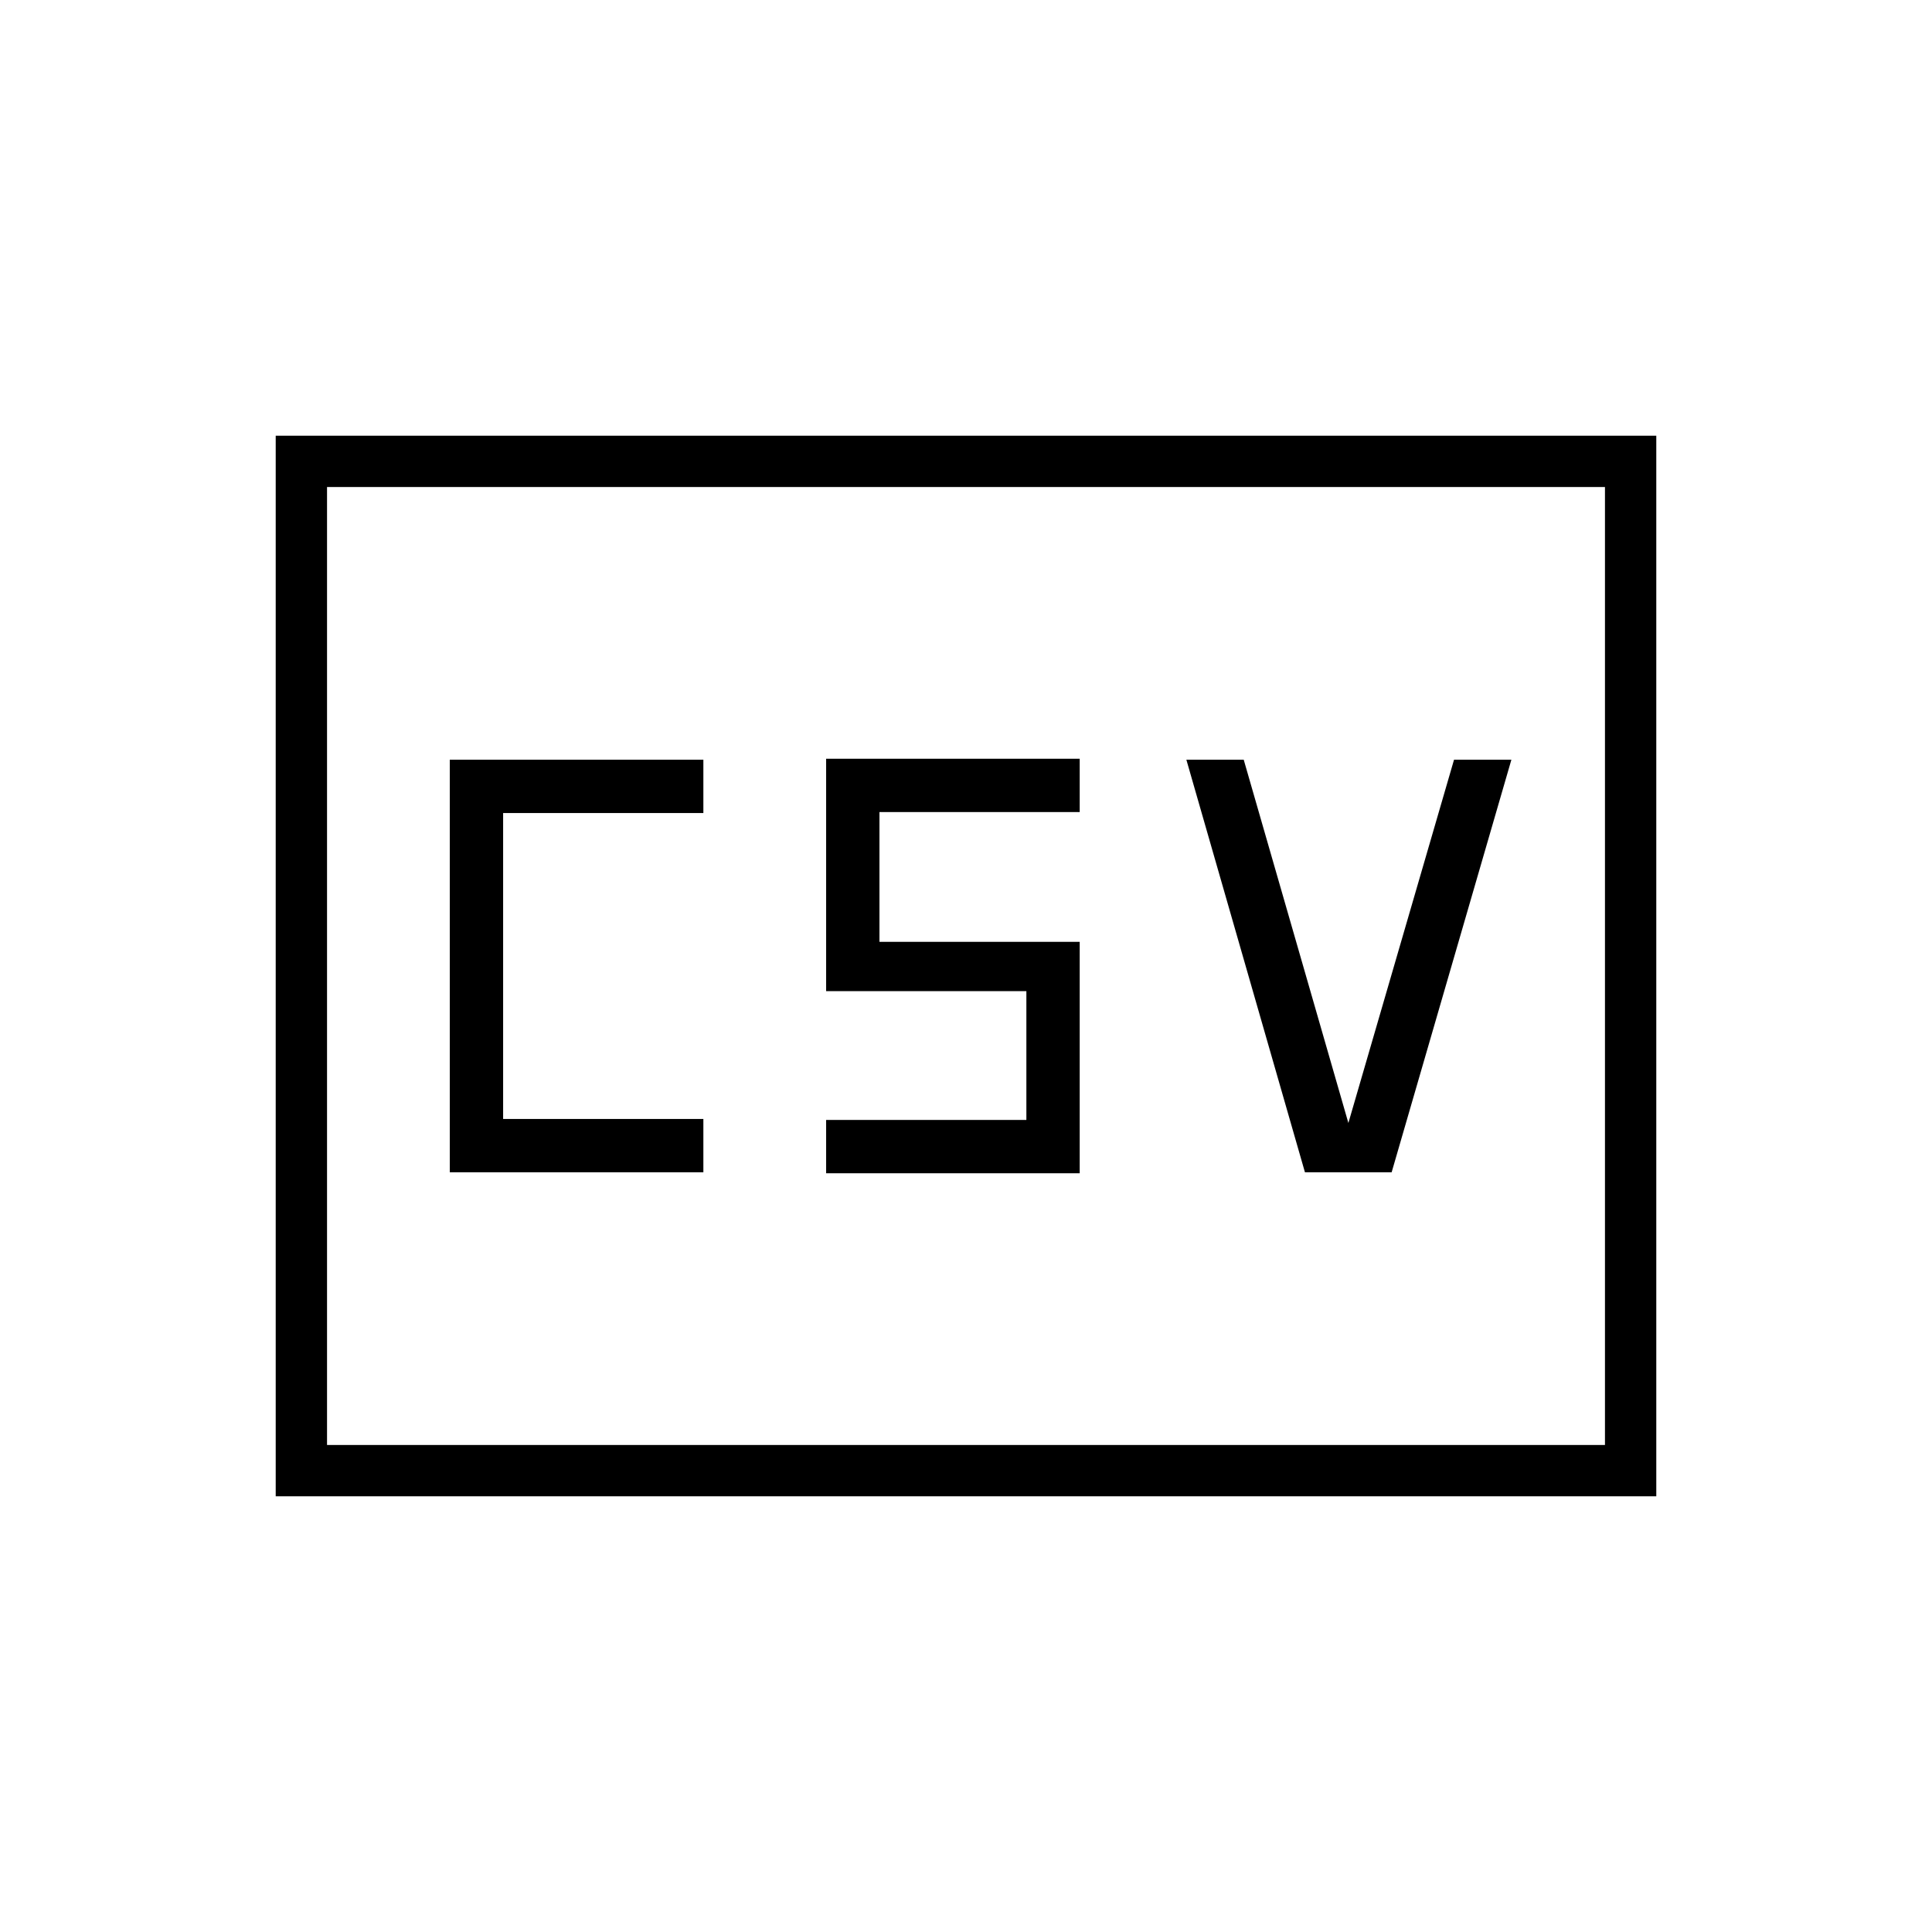 <svg xmlns="http://www.w3.org/2000/svg" height="24" viewBox="0 -960 960 960" width="24"><path d="M223.5-377.5h126V-404H250v-152h99.5v-26.5h-126v205Zm187 .5h126v-115H437v-64.5h99.5V-583h-126v115.5H510v64h-99.5v26.5Zm237.92-.5h43.08l59.5-205h-28.5L670-402l-52-180.5h-28.5l58.92 205ZM137-216.5v-527h686v527H137Zm25.5-25.5h635v-476h-635v476Zm0 0v-476 476Z"/></svg>